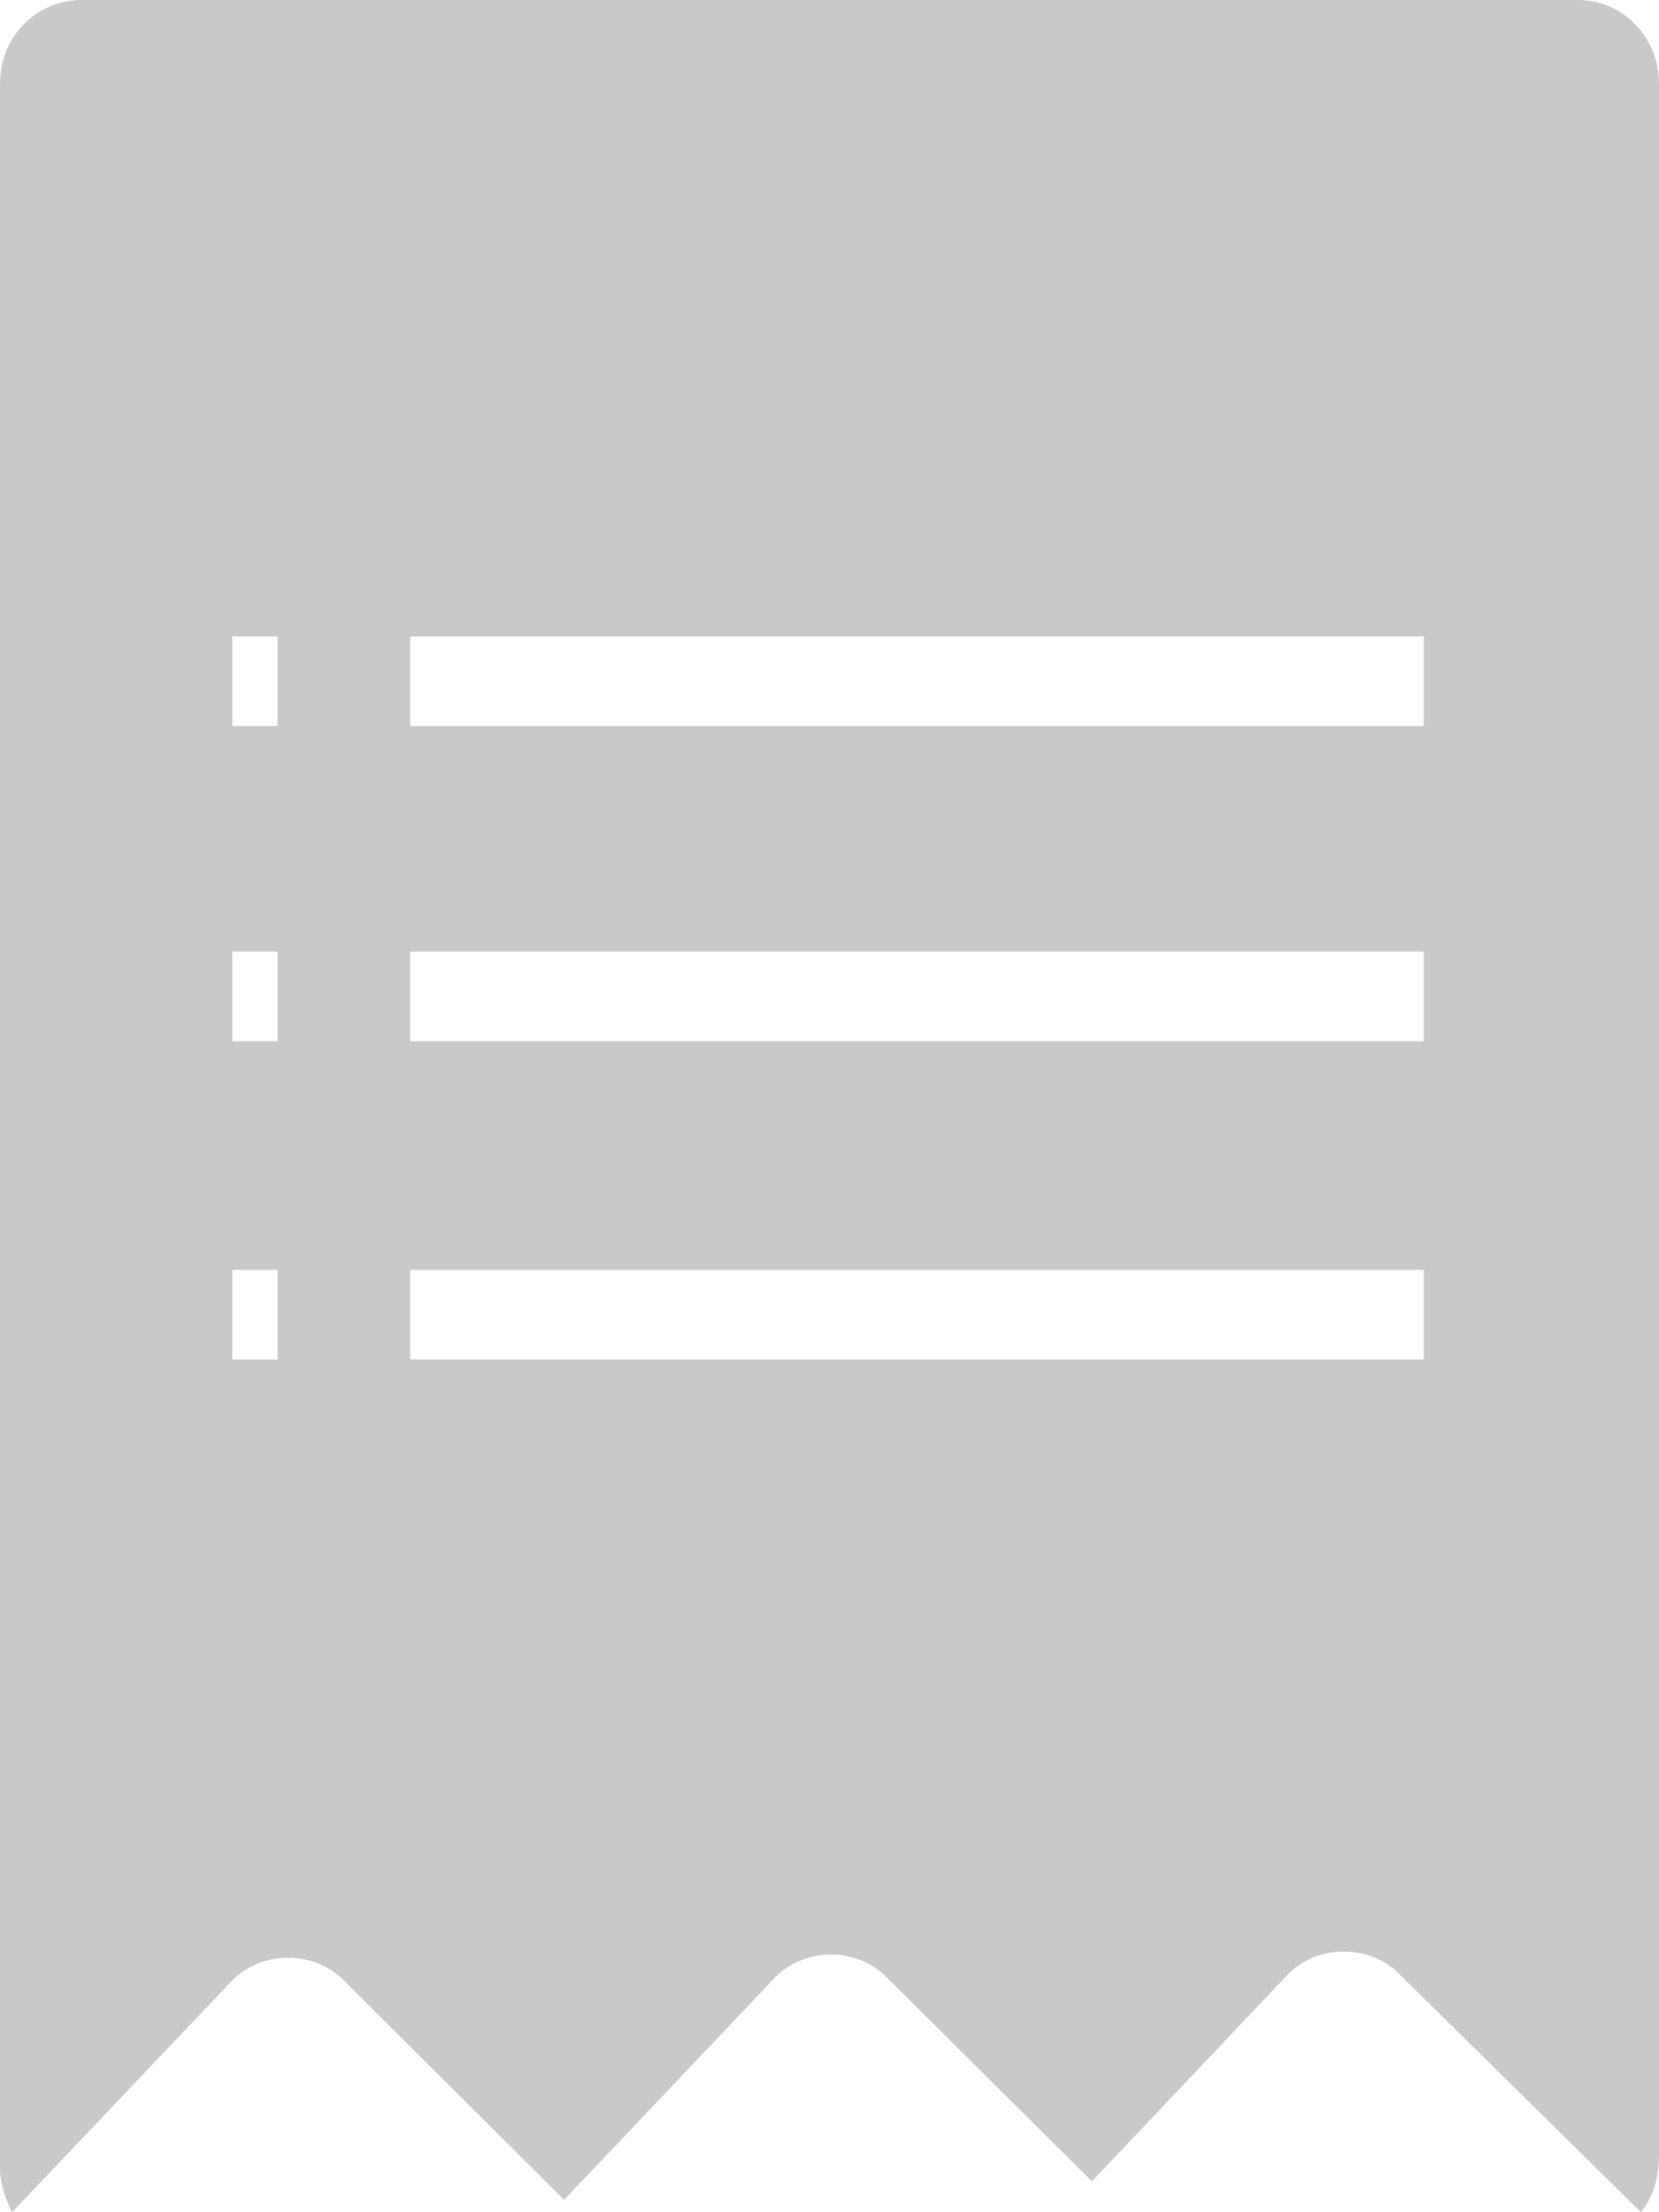 <?xml version="1.0" encoding="UTF-8"?>
<svg width="18px" height="24px" viewBox="0 0 18 24" version="1.1" xmlns="http://www.w3.org/2000/svg" xmlns:xlink="http://www.w3.org/1999/xlink">
    <!-- Generator: Sketch 51.3 (57544) - http://www.bohemiancoding.com/sketch -->
    <title>Group 13</title>
    <desc>Created with Sketch.</desc>
    <defs></defs>
    <g id="Payment-page" stroke="none" stroke-width="1" fill="none" fill-rule="evenodd">
        <g id="Main-screen" transform="translate(-509, -182)">
            <g id="Group-9" transform="translate(482, 25)">
                <g id="Group-6" transform="translate(2, 39)">
                    <g id="Group-13" transform="translate(1, 97)">
                        <rect id="Rectangle-3" x="0" y="0" width="65" height="65"></rect>
                        <g id="bill" transform="translate(24, 21)">
                            <rect id="Rectangle-path" x="2.4" y="7.2" width="1" height="1"></rect>
                            <rect id="Rectangle-path" x="4.8" y="13.2" width="10.8" height="1"></rect>
                            <rect id="Rectangle-path" x="2.4" y="10.8" width="1" height="1"></rect>
                            <rect id="Rectangle-path" x="2.4" y="13.2" width="1" height="1"></rect>
                            <rect id="Rectangle-path" x="4.8" y="10.8" width="10.8" height="1"></rect>
                            <rect id="Rectangle-path" x="4.8" y="7.2" width="10.8" height="1"></rect>
                            <path d="M17.116,0 L0.884,0 C0.393,0 0,0.402 0,0.905 L0,23.531 C0,23.698 0.065,23.866 0.131,24 L2.487,21.52 C2.815,21.151 3.404,21.151 3.731,21.486 L6.12,23.866 L8.378,21.486 C8.705,21.117 9.295,21.117 9.622,21.453 L11.847,23.665 L13.942,21.453 C14.269,21.084 14.858,21.084 15.185,21.419 L17.804,24 C17.935,23.832 18,23.631 18,23.397 L18,0.905 C18,0.402 17.607,0 17.116,0 Z M3.011,14.749 L2.52,14.749 L2.52,13.777 L3.011,13.777 L3.011,14.749 Z M3.011,11.296 L2.52,11.296 L2.52,10.324 L3.011,10.324 L3.011,11.296 Z M3.011,7.877 L2.52,7.877 L2.52,6.905 L3.011,6.905 L3.011,7.877 Z M15.447,14.749 L4.451,14.749 L4.451,13.777 L15.447,13.777 L15.447,14.749 Z M15.447,11.296 L4.451,11.296 L4.451,10.324 L15.447,10.324 L15.447,11.296 Z M15.447,7.877 L4.451,7.877 L4.451,6.905 L15.447,6.905 L15.447,7.877 Z" id="Shape" fill="#C9C9C9" fill-rule="nonzero"></path>
                        </g>
                    </g>
                </g>
            </g>
        </g>
    </g>
</svg>